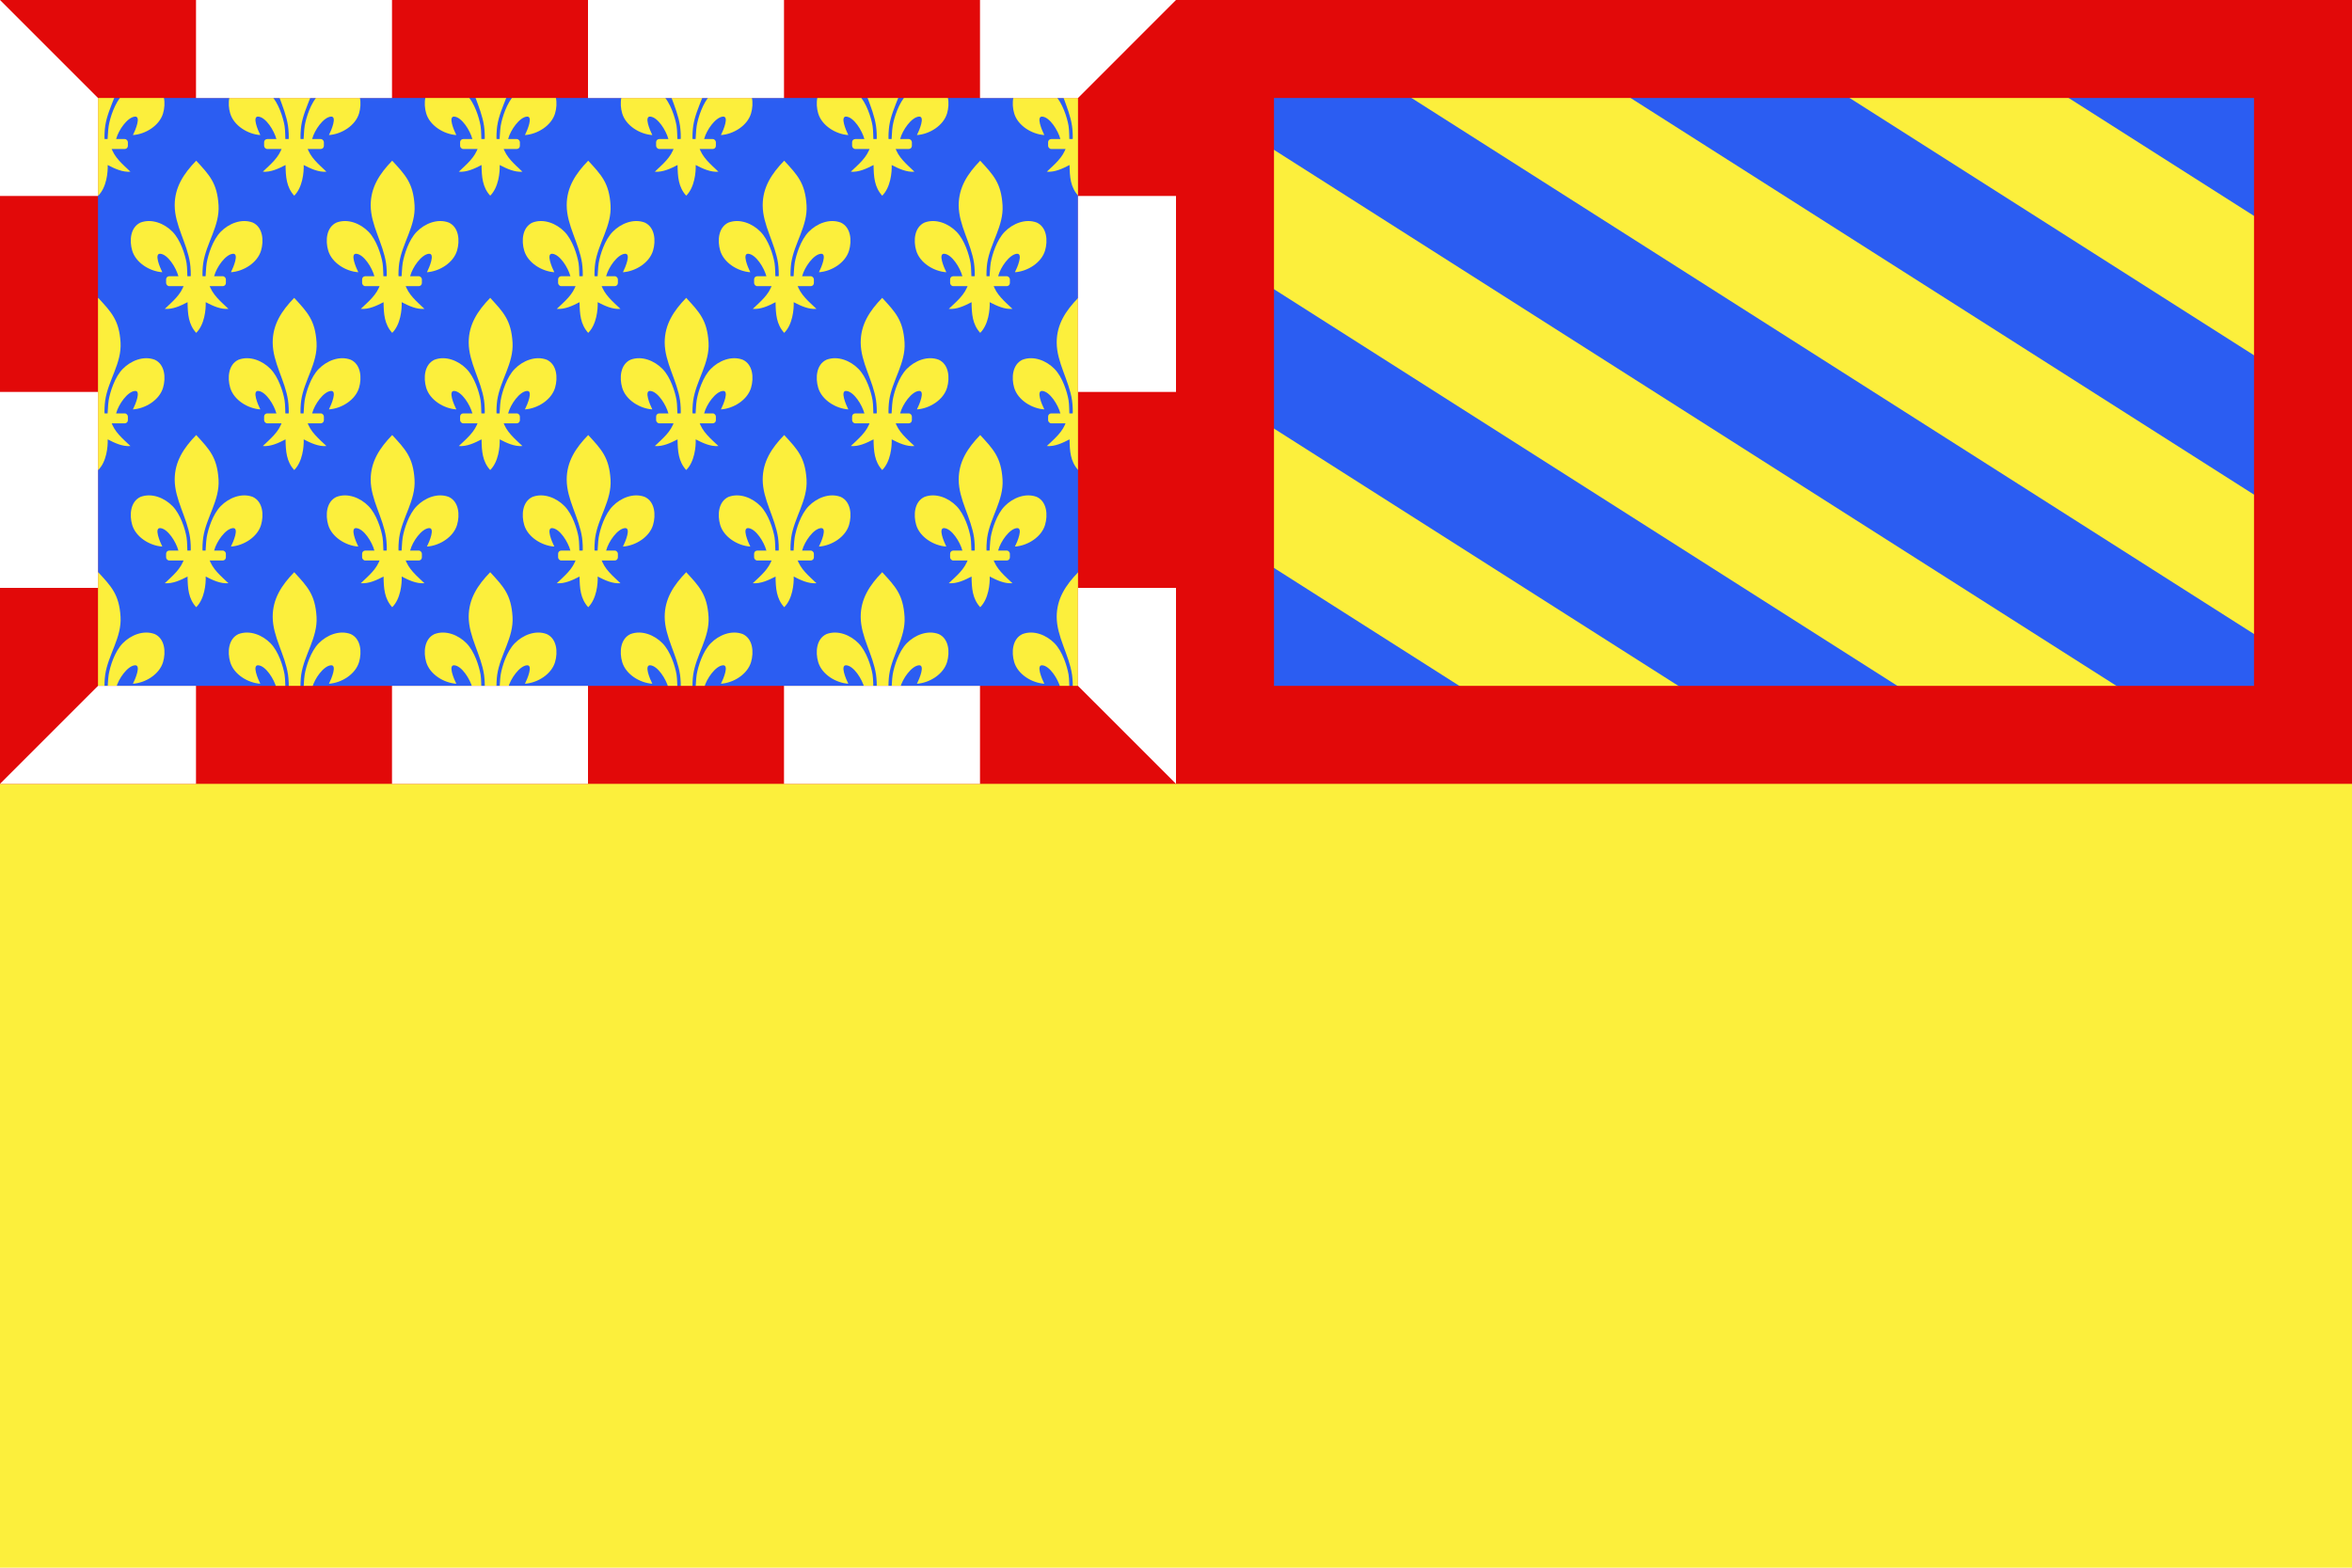 <?xml version="1.0" encoding="UTF-8"?>
<svg xmlns="http://www.w3.org/2000/svg" xmlns:xlink="http://www.w3.org/1999/xlink" width="1200" height="800">
	<rect width="1200" height="800" fill="#fcef3c"/>
	<rect x="25" y="25" width="1150" height="350" fill="#2b5df2"/>
	<g id="row">
		<g id="fleur" fill="#fcef3c">
			<path d="M 50.105,11.999 C 56.849,19.337 60.814,23.383 61.507,34.769 C 62.148,45.305 55.183,54.114 53.681,64.305 C 53.397,66.238 53.152,70.184 53.41,71.784 C 53.6,72.969 54.186,76.59 54.826,72.11 C 54.958,71.189 55.052,66.566 55.455,64.219 C 56.191,59.942 58.545,52.422 62.63,48.255 C 66.713,44.091 73.184,41.389 78.954,43.568 C 84.182,45.996 84.676,52.854 83.189,57.868 C 81.326,64.148 74.206,68.495 67.824,68.921 C 69.088,66.403 72.115,59.217 68.832,59.503 C 65.032,59.833 60.486,66.342 59.302,70.807 C 58.856,72.488 59.037,75.099 56.65,74.991 C 58.224,80.343 62.666,83.885 66.557,87.621 C 62.501,87.96 58.487,86.038 54.948,84.208 C 55.097,87.877 54.39,95.629 50.105,99.862 C 46.128,95.503 45.766,90.187 45.691,84.208 C 42.152,86.038 38.138,87.96 34.081,87.621 C 37.973,83.885 42.415,80.343 43.989,74.991 C 41.602,75.099 41.459,72.651 41.013,70.97 C 39.829,66.505 35.607,59.833 31.807,59.503 C 28.523,59.217 31.551,66.403 32.815,68.921 C 26.433,68.495 19.313,64.148 17.45,57.868 C 15.962,52.854 16.457,45.996 21.685,43.568 C 27.455,41.389 33.925,44.091 38.009,48.255 C 42.094,52.422 44.448,59.942 45.183,64.219 C 45.587,66.566 45.519,70.863 45.651,71.784 C 46.291,76.264 47.039,72.969 47.229,71.784 C 47.487,70.184 47.242,66.238 46.957,64.305 C 45.456,54.114 39.15,44.947 39.132,34.769 C 39.116,25.578 43.706,18.586 50.105,11.999 z"/>
			<rect x="34.75" y="70.96" width="30.5" height="5.07" rx="1.6"/>
		</g>
		<use xlink:href="#fleur" x="100"/>
		<use xlink:href="#fleur" x="200"/>
		<use xlink:href="#fleur" x="300"/>
		<use xlink:href="#fleur" x="400"/>
		<use xlink:href="#fleur" x="500"/>
	</g>
	<use xlink:href="#row" x="50" y="70"/>
	<use xlink:href="#row" y="140"/>
	<use xlink:href="#row" x="50" y="210"/>
	<use xlink:href="#row" y="280"/>
	<clipPath id="clip">
		<rect x="625" y="25" width="550" height="350"/>
	</clipPath>
	<g clip-path="url(#clip)">
		<path d="M 625,25 L 1175,375" stroke="#fcef3c" stroke-width="420"/>
		<path d="M 625,25 L 1175,375" stroke="#2b5df2" stroke-width="300"/>
		<path d="M 625,25 L 1175,375" stroke="#fcef3c" stroke-width="180"/>
		<path d="M 625,25 L 1175,375" stroke="#2b5df2" stroke-width="60"/>
	</g>
	<rect x="25" y="25" width="1150" height="350" fill="none" stroke="#e20909" stroke-width="50"/>
	<path d="M 600,25 V 375" stroke="#e20909" stroke-width="100"/>
	<path d="M 0,0 v 100 h 50 v -50 z M 0,200 v 100 h 50 v -100 z M 0,400 h 100 v -50 h -50 z M 200,400 h 100 v -50 h -100 z M 400,400 h 100 v -50 h -100 z M 600,400 v -100 h -50 v 50 z M 600,200 v -100 h -50 v 100 z M 600,0 h -100 v 50 h 50 z M 400,0 h -100 v 50 h 100 z M 200,0 h -100 v 50 h 100 z" fill="#fff"/>
</svg>